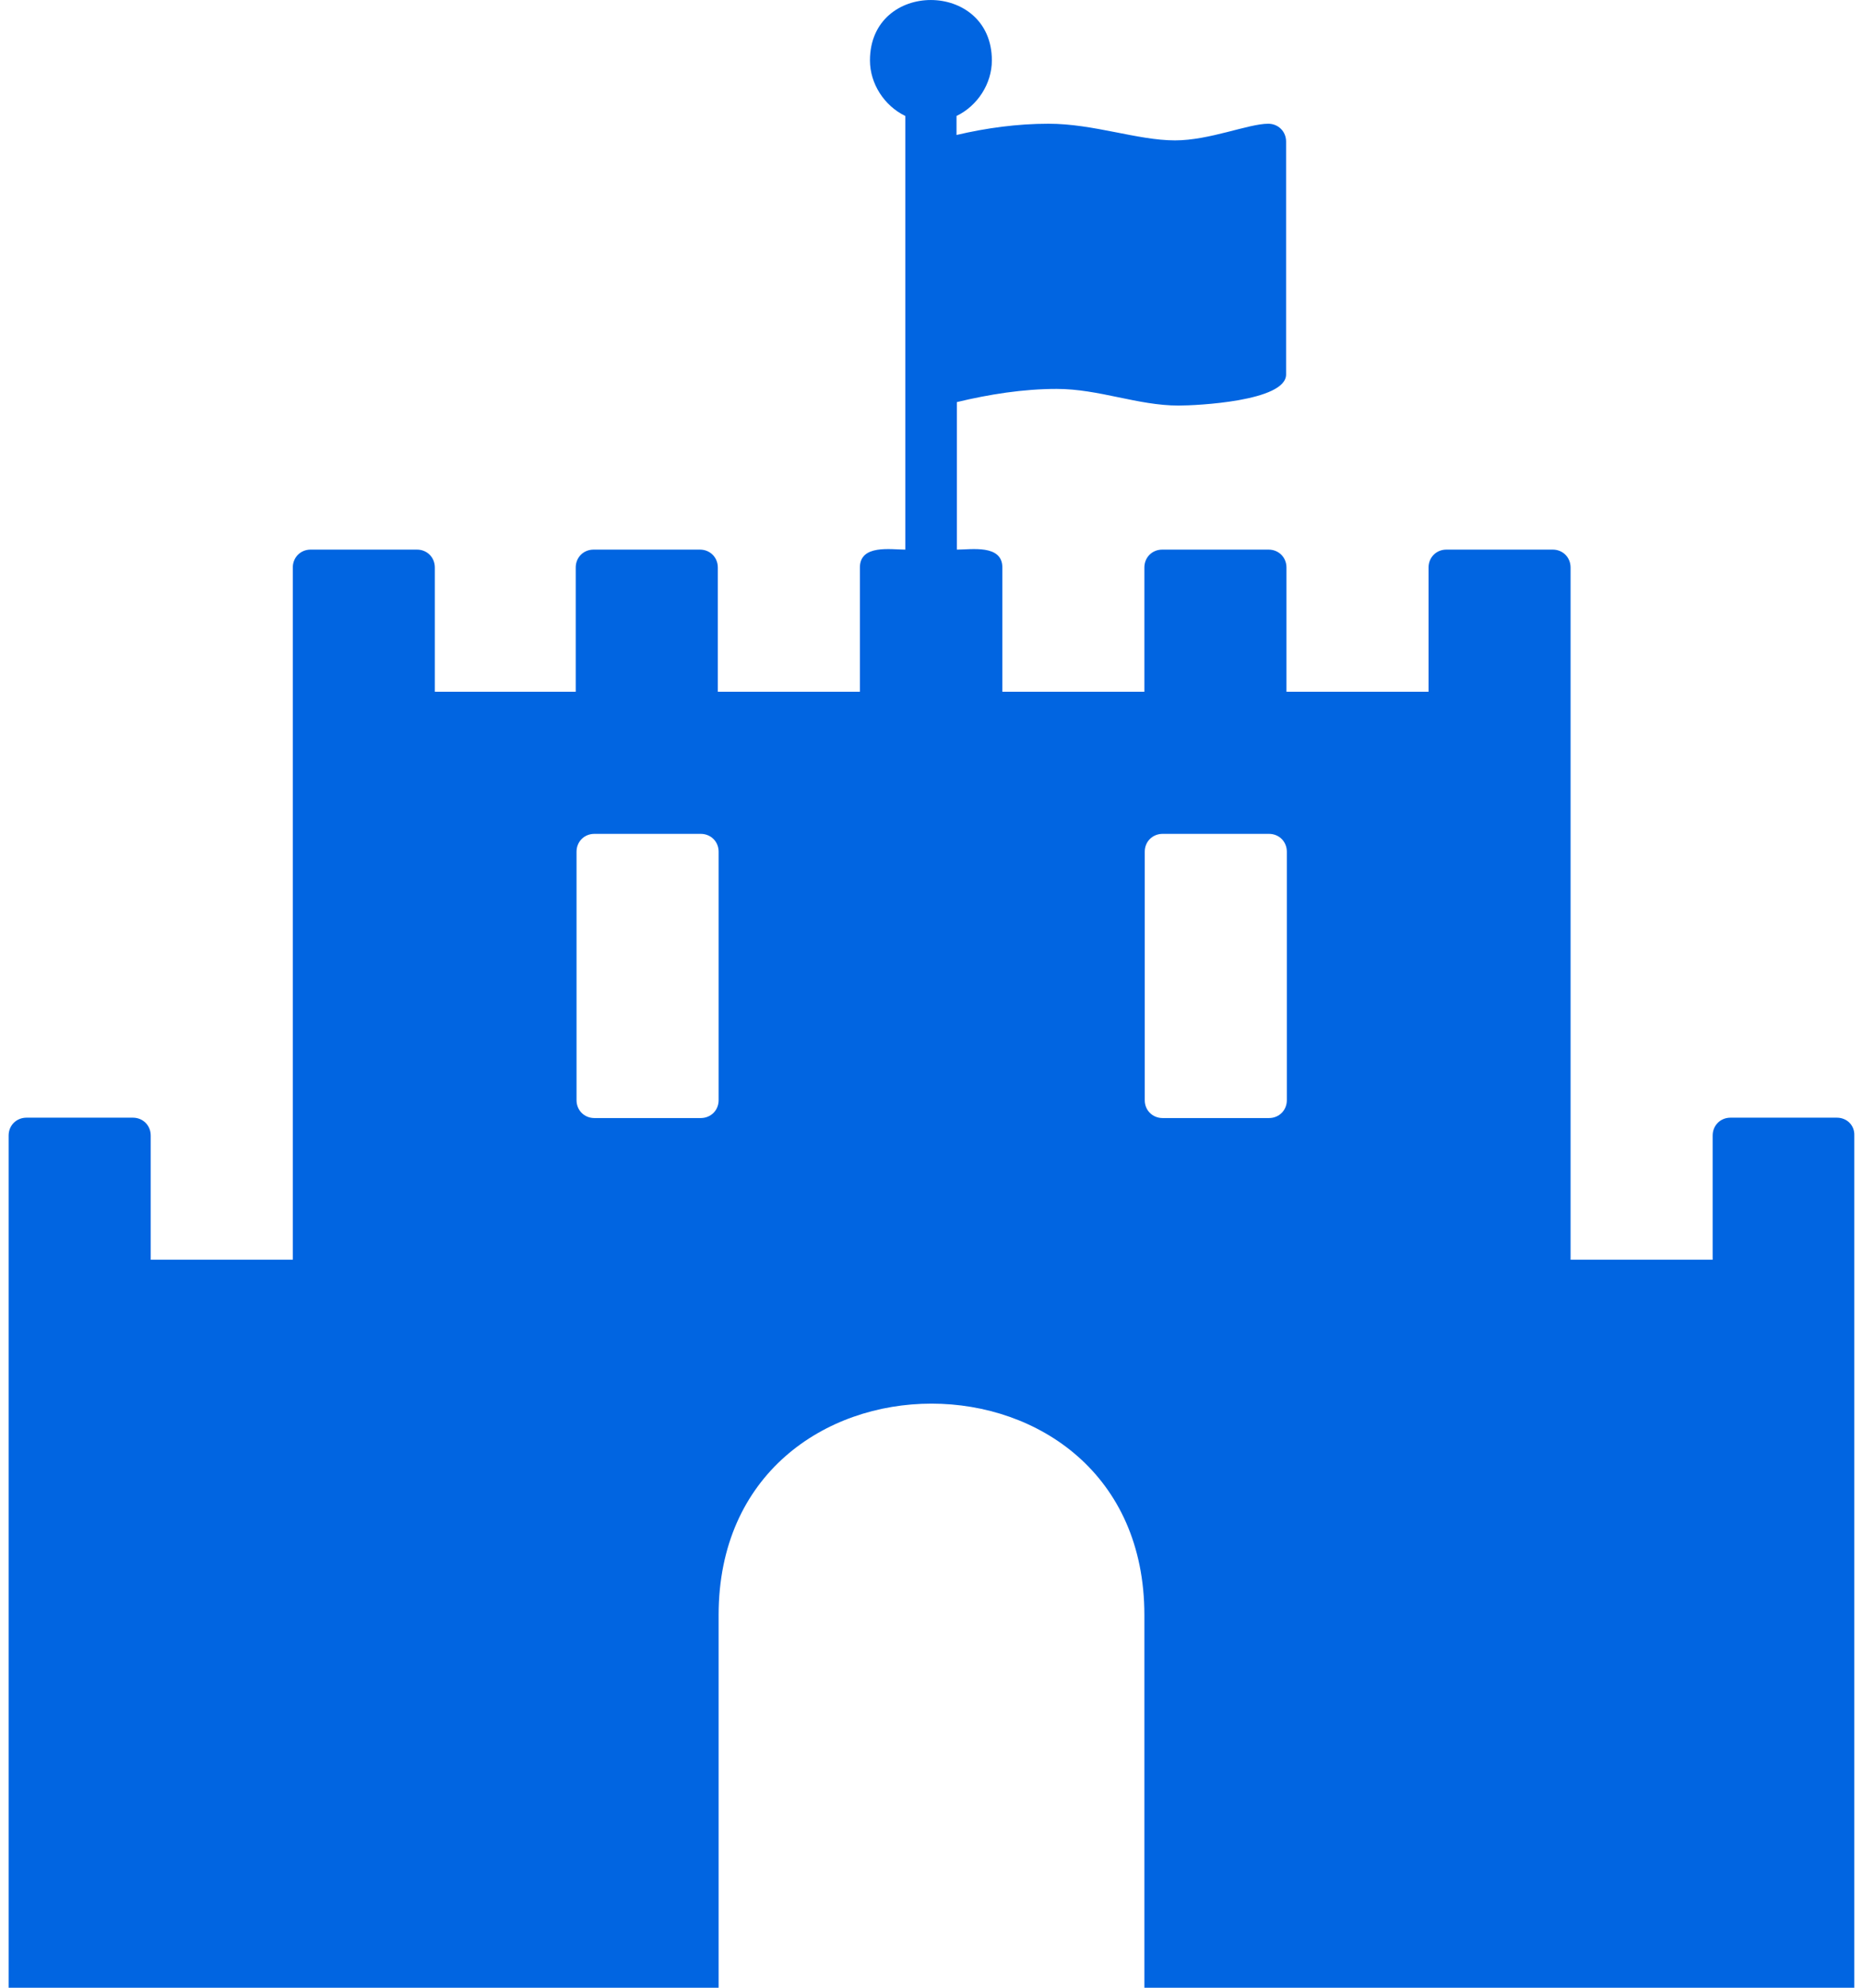 <svg width="30" height="32" viewBox="0 0 30 32" fill="none" xmlns="http://www.w3.org/2000/svg">
 <path  d= "M29.579 17.993H27.866C27.704 17.993 27.579 18.118 27.579 18.28V20.28H25.291V9.136C25.291 8.973 25.166 8.848 25.004 8.848H23.291C23.129 8.848 23.004 8.973 23.004 9.136V11.136H20.716V9.136C20.716 8.973 20.591 8.848 20.428 8.848H18.716C18.553 8.848 18.428 8.973 18.428 9.136V11.136H16.141V9.136C16.141 8.761 15.64 8.848 15.409 8.848V6.473C15.928 6.348 16.478 6.261 17.016 6.261C17.697 6.261 18.322 6.529 18.978 6.529C19.266 6.529 20.71 6.461 20.71 6.029V2.279C20.71 2.117 20.585 1.992 20.422 1.992C20.103 1.992 19.478 2.26 18.922 2.26C18.316 2.26 17.616 1.992 16.884 1.992C16.384 1.992 15.884 2.06 15.403 2.173V1.867C15.741 1.704 15.972 1.348 15.972 0.973C15.972 -0.321 14.009 -0.327 14.009 0.973C14.009 1.348 14.24 1.704 14.578 1.867V8.848C14.347 8.848 13.847 8.761 13.847 9.136V11.136H11.559V9.136C11.559 8.973 11.434 8.848 11.271 8.848H9.559C9.396 8.848 9.271 8.973 9.271 9.136V11.136H7.002V9.136C7.002 8.973 6.877 8.848 6.715 8.848H5.002C4.84 8.848 4.715 8.973 4.715 9.136V20.28H2.427V18.28C2.427 18.118 2.302 17.993 2.14 17.993H0.427C0.264 17.993 0.139 18.118 0.139 18.28V32H11.572V26C11.572 21.462 18.428 21.462 18.428 26V32H29.86V18.28C29.867 18.118 29.742 17.993 29.579 17.993V17.993ZM11.572 17.712C11.572 17.874 11.447 17.999 11.284 17.999H9.571C9.409 17.999 9.284 17.874 9.284 17.712V13.711C9.284 13.549 9.409 13.424 9.571 13.424H11.284C11.447 13.424 11.572 13.549 11.572 13.711V17.712ZM20.722 17.712C20.722 17.874 20.597 17.999 20.435 17.999H18.722C18.559 17.999 18.434 17.874 18.434 17.712V13.711C18.434 13.549 18.559 13.424 18.722 13.424H20.435C20.597 13.424 20.722 13.549 20.722 13.711V17.712Z" fill="#0165E1" /></svg>